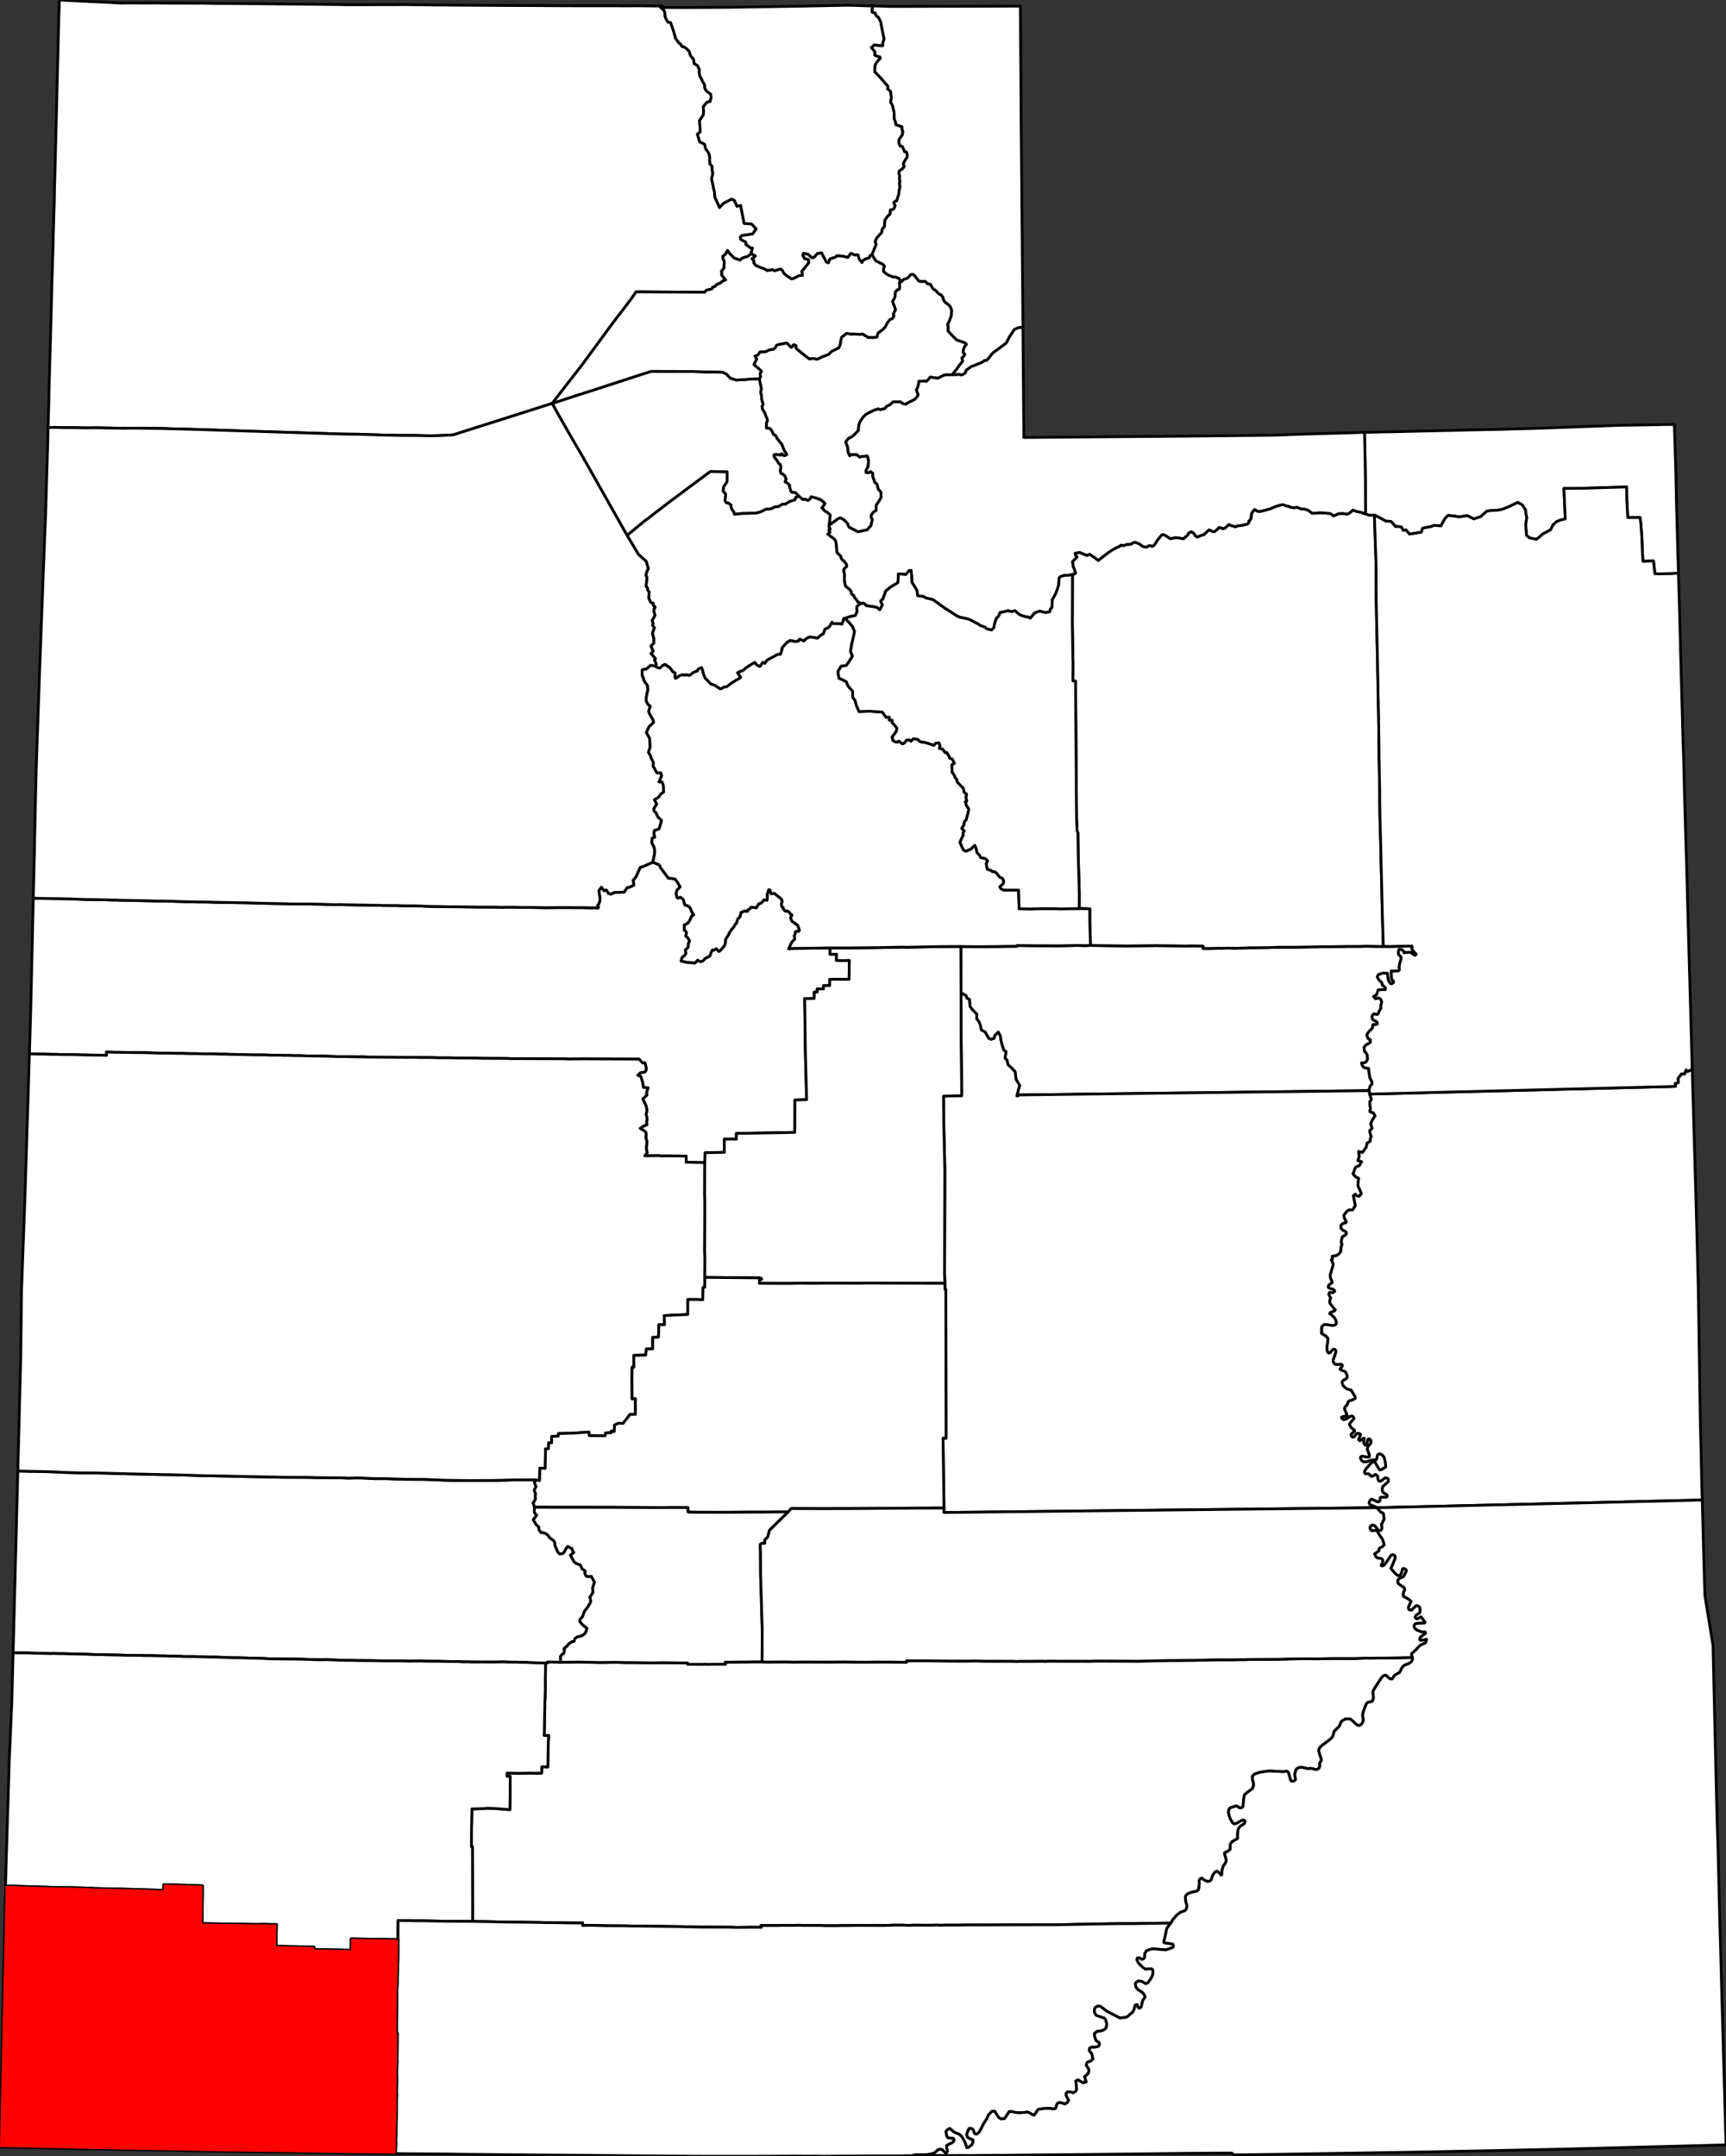 <?xml version="1.0" standalone="yes"?>
<svg xmlns="http://www.w3.org/2000/svg" xmlns:xlink="http://www.w3.org/1999/xlink" version="1.1" width="891.36" height="1113.28" viewBox="-20930,-28870 44568,55664">

<rect x="-20930" y="-28870" width="44568" height="55664" fill="#333333" stroke="none"/>

<g stroke="black" fill="white" stroke-linejoin="round" stroke-width="71">
<path id="Beaver" d="M -7094,9336 l -36,65 41,106 -26,50 -16,30 10,51 21,55 -11,65 10,66 -20,45 -42,60 36,106 -5,30 -1,106 62,76 -88,115 46,76 15,30 15,20 67,61 5,75 25,30 26,41 15,-10 103,30 61,46 36,55 102,76 41,56 0,70 36,86 25,60 36,56 30,25 67,-10 31,-20 21,-35 41,-75 41,-56 113,56 25,76 21,25 -31,30 -52,40 92,172 31,25 56,30 77,26 41,95 82,61 -6,70 31,56 31,15 102,-5 46,86 36,66 -31,95 -16,50 5,56 0,70 -78,121 21,60 0,65 -62,106 -98,130 -52,146 -41,35 -26,45 0,36 61,75 56,46 67,55 -21,76 -20,40 -21,30 -36,25 -51,30 -98,20 -62,45 -26,75 -41,0 -87,55 -52,65 -72,60 5,46 -5,35 -10,45 -16,10 -31,20 -41,50 5,151 -159,-5 -185,-1 0,25 -46,0 -287,-6 -149,-6 -46,-5 -113,0 -164,-6 -159,0 -159,-6 -52,0 -159,4 -272,-1 -164,0 -190,-1 -154,-6 -25,5 -164,-10 -293,-2 -164,-5 -174,-1 -154,-1 -36,0 -159,-5 -293,4 -159,-6 -164,-1 -190,0 -164,-1 -292,-6 -159,-1 -180,-1 -184,-5 -159,-1 -318,-11 -165,-6 -159,4 -159,-5 -159,-6 -164,-6 -31,0 -615,-7 -164,-1 -164,-11 -211,-6 -108,0 -143,-6 -154,-5 -200,-1 -282,-12 -159,-5 -169,-1 -165,-6 -30,0 -159,-6 -288,-1 -66,-5 -98,-1 -179,-5 -165,-6 -153,-1 -180,-6 -144,0 -164,-6 -154,-1 -164,0 -174,-6 -303,-7 -159,-5 -174,-1 -149,-6 -174,-6 -324,-6 -159,-6 -154,-1 -148,-5 -31,5 -159,-6 -298,-7 -164,-5 -149,-1 -174,-1 -42,-5 7,-252 14,-548 101,-3889 840,19 164,6 180,10 461,13 170,0 159,1 774,19 108,5 51,0 805,19 164,1 642,18 159,6 164,5 184,1 606,13 159,5 820,14 159,6 770,3 169,6 667,7 174,6 149,-4 174,0 323,17 344,1 139,6 338,11 482,2 164,6 370,16 461,7 165,1 646,-3 149,-4 323,-9 569,-3 z" />
<path id="Box_Elder" d="M -10797,-28749 l 307,-1 65,0 84,1 680,9 768,5 128,1 819,5 794,3 130,1 501,3 536,2 942,0 201,1 419,-1 271,3 87,2 11,0 144,-2 122,108 25,56 10,116 31,75 45,66 62,5 71,202 35,117 26,95 50,66 41,56 26,10 46,71 66,20 61,46 62,65 30,107 81,96 15,111 87,50 51,117 -10,50 20,106 45,81 26,60 56,96 -6,61 41,76 46,40 72,51 10,91 -26,100 -82,20 -1,1 -3,1 -91,116 10,120 -8,87 -98,149 20,287 -75,64 59,196 124,59 29,120 58,77 36,71 14,91 -7,45 14,110 51,57 4,107 16,87 -33,128 12,56 28,123 17,95 16,55 13,147 121,267 91,-103 217,-115 73,31 67,154 97,-20 88,462 193,16 120,129 -92,130 -286,42 -31,43 9,52 135,75 1,62 58,37 42,39 67,10 -35,151 -10,11 -69,54 -14,6 -99,28 -61,32 -31,33 -146,-50 -5,-1 -121,-120 -54,-79 -47,93 -75,61 8,70 31,47 -5,136 1,44 -72,95 15,39 -4,52 77,95 22,32 -60,15 -67,57 -120,54 -22,41 -65,19 -21,45 -138,30 -46,55 -1772,-11 -124,181 -499,654 -793,1080 -252,322 -499,643 -2554,811 -251,14 -241,9 -164,0 -307,-7 -323,-1 -169,-1 -164,-5 -128,-1 -518,-17 -179,-6 -159,-1 -322,-6 -3924,-124 -481,-12 -164,-6 -825,-9 -164,4 -784,-14 -158,4 -364,-6 -164,-1 -159,-1 -164,-6 -159,4 -29,-5 6,-102 0,-49 4,-118 5,-141 4,-166 4,-171 3,-157 1,-43 4,-128 1,-59 3,-108 0,-53 5,-88 -1,-73 5,-103 4,-166 5,-162 1,-38 5,-128 0,-48 4,-118 4,-142 4,-176 4,-162 4,-161 5,-171 4,-162 3,-131 5,-186 4,-162 4,-161 1,-27 5,-144 1,-33 4,-114 1,-42 3,-94 1,-67 5,-114 5,-162 4,-166 1,-32 0,-140 2,-31 5,-130 1,-52 4,-84 0,-77 3,-100 6,-161 5,-166 1,-37 3,-135 1,-26 0,-51 1,-84 0,-21 4,-131 1,-31 4,-135 4,-166 13,-495 4,-162 12,-469 5,-186 4,-167 11,-474 8,-327 8,-328 4,-152 8,-312 12,-495 8,-312 4,-178 6,-150 1,-17 6,-221 219,11 196,11 153,8 164,8 30,2 164,6 153,7 302,14 26,2 148,10 5,0 164,-2 568,1 169,-1 77,0 92,2 174,1 373,1 307,1 98,0 87,-1 261,6 471,4 338,3 40,0 114,2 203,0 2049,21 159,2 34,1 27,2 594,0 159,-1 z" />
<path id="Cache" d="M -3390,-28675 l 112,1 1229,-7 1865,-31 1142,-22 9,0 532,15 56,2 44,-2 -7,161 77,25 24,63 61,50 56,106 66,339 25,116 -36,90 0,81 -77,0 -138,-21 -77,66 91,111 -5,86 51,25 31,5 25,15 26,0 10,41 -51,45 -52,70 -30,56 -11,116 0,55 153,157 189,222 -11,61 77,66 20,156 -16,126 51,96 20,96 15,60 5,96 0,81 30,71 15,80 154,51 5,91 20,25 -15,96 -42,60 -41,61 -5,91 35,75 52,10 20,41 25,55 11,36 51,10 25,76 -10,65 -47,71 -46,85 10,46 10,30 -10,25 -31,30 -25,25 -57,35 -15,51 25,86 -11,60 16,76 -16,65 15,56 -5,55 -21,86 -5,75 -47,142 -15,30 -41,10 -26,35 36,66 -26,80 -41,30 -56,5 -6,106 -61,55 -72,101 -11,91 0,75 -57,61 -20,100 -57,61 -67,75 -41,91 25,75 -108,267 -58,32 -9,46 -107,34 -55,35 -31,56 -72,-90 -32,-112 -72,11 -107,-49 -84,109 -116,-32 -105,-10 -59,-2 -44,38 -136,43 -38,101 -54,-19 -124,-236 -104,13 -84,95 -60,20 -97,-92 -119,-27 -19,47 44,88 103,24 3,91 -175,216 16,103 -86,5 0,1 -144,75 -56,10 -143,-96 -56,-51 -31,-66 -46,-40 -46,10 -118,35 -46,-31 -138,25 -87,-50 -97,-31 -70,-37 -36,-7 -62,-78 3,-55 -47,-47 86,-74 -107,-56 35,-151 -67,-10 -42,-39 -58,-37 -1,-62 -135,-75 -9,-52 31,-43 286,-42 92,-130 -120,-129 -193,-16 -88,-462 -97,20 -67,-154 -73,-31 -217,115 -91,103 -121,-267 -13,-147 -16,-55 -17,-95 -28,-123 -12,-56 33,-128 -16,-87 -4,-107 -51,-57 -14,-110 7,-45 -14,-91 -36,-71 -58,-77 -29,-120 -124,-59 -59,-196 75,-64 -20,-287 98,-149 8,-87 -10,-120 91,-116 3,-1 1,-1 82,-20 26,-100 -10,-91 -72,-51 -46,-40 -41,-76 6,-61 -56,-96 -26,-60 -45,-81 -20,-106 10,-50 -51,-117 -87,-50 -15,-111 -81,-96 -30,-107 -62,-65 -61,-46 -66,-20 -46,-71 -26,-10 -41,-56 -50,-66 -26,-95 -35,-117 -71,-202 -62,-5 -45,-66 -31,-75 -10,-116 -25,-56 -122,-108 65,1 66,40 257,0 z" />
<path id="Carbon" d="M 7228,-4464 l 948,13 733,-9 585,7 164,5 164,-5 154,1 159,5 0,61 164,0 235,-5 82,1 164,-5 165,5 153,-4 221,-10 164,0 318,-4 164,-5 149,-5 169,1 159,0 307,-4 175,-5 148,0 144,-5 159,1 261,-5 62,0 159,-4 328,0 159,-5 328,6 159,0 174,1 159,-5 369,-4 0,90 107,121 -30,30 -67,-40 -51,-41 -169,10 -16,-45 -46,-35 -61,-6 -21,51 5,80 56,51 10,60 -36,121 -15,86 5,80 -26,30 -185,5 5,70 0,46 10,100 41,36 5,40 -41,30 -20,5 -31,-20 -46,-86 -20,-166 -113,-5 -97,30 -21,5 -31,60 51,91 67,56 15,70 41,25 36,41 -1,50 -66,-5 -118,10 -26,75 -21,55 -72,41 46,55 77,-20 57,30 30,71 -20,80 -6,96 -46,75 -10,41 -36,35 -88,-15 -35,35 -11,55 20,55 36,21 41,20 36,30 10,40 -46,20 -72,0 -15,91 -36,35 -62,65 -41,61 5,50 15,35 21,36 46,15 -1,70 -41,30 -71,36 -52,65 15,96 36,45 31,40 10,111 -21,65 -46,36 -88,9 16,56 35,50 47,20 87,16 5,95 15,71 5,60 20,41 36,70 5,66 -46,45 -26,85 -1,38 -9064,112 0,23 -37,2 72,-275 -92,-152 -25,-201 -102,-106 -82,-71 -25,-121 -51,-50 26,-166 -57,-40 -40,-116 -31,-121 -10,-45 -5,-76 -56,-106 -87,85 -21,76 -77,25 -61,-25 -97,-167 -98,-50 -20,-116 -35,-91 -62,-81 1,-120 -97,-101 -77,-96 -15,-186 -66,-31 -21,-65 -128,-71 -6,-1198 328,6 159,0 415,-4 26,0 159,-4 369,-4 0,-20 410,6 697,2 446,-9 195,5 z" />
<path id="Daggett" d="M 14303,-17708 l 489,-11 469,-10 635,-15 687,-15 338,-9 164,-4 117,-2 103,-2 143,-3 298,-6 20,0 671,-19 31,-1 288,-8 19,-1 220,-7 1742,-64 132,-5 7,0 189,-3 656,-10 132,-2 180,-6 271,-1 19,579 5,234 8,179 1,78 6,189 6,310 4,149 0,22 4,215 12,450 4,156 6,197 17,630 11,320 2,128 -156,15 -313,5 -138,-1 -36,-332 -148,5 -123,5 -10,-136 -15,-318 -5,-161 -25,-348 -20,-166 -318,0 -25,-454 -4,-337 -164,5 -471,14 -144,5 -338,10 -502,4 34,786 -118,30 -97,36 -98,85 -66,131 -206,111 -77,70 -82,65 -179,-35 -77,-66 -15,-156 -5,-131 11,-96 15,-70 -20,-91 -15,-116 -26,-40 -46,-76 -41,-30 -87,-45 -225,110 -164,65 -113,25 -190,10 -102,15 -159,141 -180,60 -169,-86 -220,35 -87,-20 -190,-20 -77,80 -108,191 -169,-15 -92,35 -87,15 -123,25 -31,101 -169,30 -139,20 -87,-106 -76,10 -26,-51 -25,-40 -57,-5 -92,-5 -77,-91 -41,-40 -128,-6 -184,-101 -112,-55 -36,0 -98,5 -97,-36 -3,-892 -9,-584 z" />
<path id="Davis" d="M -1322,-19092 l 55,262 -20,80 20,91 10,111 35,116 -31,55 15,71 26,45 36,56 25,81 25,45 16,66 -31,70 5,45 -1,76 82,10 36,36 36,55 25,66 36,10 20,15 36,71 56,75 66,76 26,66 35,91 72,111 -52,35 -46,-10 -30,-41 -41,40 -21,-15 -56,0 -46,-5 -41,10 5,40 30,51 21,20 40,55 21,46 46,35 10,30 5,51 -11,55 0,46 10,45 46,15 52,46 40,80 -26,76 77,50 41,46 -5,35 15,36 15,65 10,20 10,15 108,16 87,96 -77,20 -31,70 -139,45 -113,70 -61,-5 -113,65 -82,5 -87,45 -62,10 -97,10 -128,65 -134,35 -107,-1 -72,5 -174,4 -190,20 -20,-61 -51,-70 -20,-51 0,-55 -62,-51 -56,-5 -41,-60 11,-76 10,-91 -66,-80 11,-106 92,-141 1,-247 -430,-11 -421,311 -684,511 -539,416 -15,5 -494,407 -1135,-2010 -356,-611 -316,-555 -127,-232 713,-234 164,-50 1410,-459 267,-84 333,1 732,2 349,12 235,0 87,1 113,5 102,51 92,101 154,51 148,-10 108,-4 82,-10 z" />
<path id="Duchesne" d="M 14560,-15572 l 0,30 43,1259 3,907 14,685 18,791 14,720 0,161 5,161 9,398 13,967 0,161 4,166 9,514 5,176 0,227 -1,55 5,318 0,45 14,498 5,161 18,796 5,151 18,816 5,186 24,785 -118,0 -328,-6 -159,5 -328,0 -159,4 -62,0 -261,5 -159,-1 -144,5 -148,0 -175,5 -307,4 -159,0 -169,-1 -149,5 -164,5 -318,4 -164,0 -221,10 -153,4 -165,-5 -164,5 -82,-1 -235,5 -164,0 0,-61 -159,-5 -154,-1 -164,5 -164,-5 -585,-7 -733,9 -948,-13 -19,-624 1,-322 -272,-6 1,-392 -23,-801 -5,-156 -8,-609 -21,-46 -14,-312 -26,-3555 -67,-5 1,-307 1,-166 -5,-171 -13,-826 4,-1280 61,-15 16,-25 -6,-20 -15,-20 -5,-40 -5,-16 -25,-55 -10,-66 -11,-75 47,-45 25,-25 47,-46 -36,-30 -15,-71 61,-9 41,-5 21,-5 97,45 31,10 61,26 56,-35 47,25 61,45 46,31 77,60 20,-15 118,-95 139,-106 41,-25 21,-15 41,-25 118,-65 56,-20 15,-20 26,-10 26,10 35,5 42,-20 30,-10 36,-5 72,0 36,-20 36,-25 36,-10 51,15 31,15 40,16 47,40 56,30 10,0 67,11 51,-31 36,-10 46,16 31,0 51,-50 77,-121 88,-106 25,-20 16,0 35,5 62,36 36,25 61,40 128,-30 57,6 71,10 77,15 62,-50 51,-45 26,-51 61,-35 41,15 26,21 36,50 0,10 61,41 87,-41 67,-15 61,-50 83,-80 30,10 36,20 41,15 36,0 31,-25 41,-30 46,-55 31,10 77,25 51,-20 15,-15 46,-40 21,-25 21,-10 30,20 36,15 41,5 31,15 41,1 36,-21 61,-4 87,-15 82,-20 41,-15 26,-41 -5,-30 41,-30 21,-60 0,-61 21,-70 66,-76 72,46 77,5 118,-30 143,-40 129,-55 61,-20 87,-25 36,-5 41,10 61,25 47,5 51,25 61,11 21,5 51,-5 41,-10 118,50 61,-5 103,31 112,81 31,0 164,-15 112,5 41,5 36,5 57,5 20,6 10,0 51,35 31,20 77,-35 57,-25 128,0 30,10 57,5 30,-10 57,-40 46,-45 16,-10 51,25 143,31 128,45 97,36 98,-5 z" />
<path id="Emery" d="M 14426,-716 l 11,88 45,141 -41,65 5,91 10,45 0,41 -10,70 51,25 36,5 46,81 -67,96 -47,110 36,116 -62,60 15,81 26,75 -26,51 0,65 -82,50 -21,101 -98,141 -102,-26 20,121 -36,111 97,30 -62,106 -77,25 -41,60 -21,76 -24,44 70,82 77,34 -21,184 92,215 -60,69 -61,-14 -39,-40 -47,40 50,256 -71,108 -108,8 -23,24 -12,1 -82,105 10,61 46,100 10,10 -20,26 -67,15 -52,40 0,85 51,51 57,25 19,19 16,42 -42,48 -62,28 -24,70 2,11 -13,54 21,75 -21,50 -5,56 -6,70 -20,30 -52,55 -56,26 -92,9 5,76 -21,10 -5,20 41,81 5,30 -21,85 -21,61 -36,125 5,66 46,116 0,15 -88,65 -15,45 15,20 39,18 1,4 78,18 29,29 7,26 -52,35 -83,-6 -19,48 52,99 -12,16 -15,46 5,65 31,45 46,51 30,45 31,30 -10,16 -11,15 -113,45 -5,30 46,30 72,66 20,40 21,40 0,10 10,31 -5,35 -11,20 -26,20 -61,10 -149,-21 -46,-5 -20,5 -47,35 -15,31 0,25 -5,35 10,25 0,15 -11,25 0,16 5,15 46,30 77,50 21,26 15,20 5,25 -5,35 -5,45 -16,106 0,81 15,65 36,25 25,-10 67,-75 31,-15 10,0 21,10 15,15 10,25 0,20 -31,101 -41,111 0,25 20,50 16,20 30,15 21,0 36,1 82,-5 20,10 11,15 5,20 -5,10 -16,20 -41,45 10,20 36,16 77,30 36,40 15,51 10,30 0,20 -5,30 -16,15 -41,25 -20,10 -41,35 -6,16 0,25 10,35 11,25 20,30 26,21 56,45 108,30 97,162 10,25 -5,10 0,20 -21,15 -21,10 -61,25 -41,10 -21,15 -15,15 -5,15 -11,35 -5,16 -31,35 -26,30 -15,30 0,20 10,20 36,86 20,55 -15,15 -57,15 -46,10 -26,15 0,10 36,41 21,5 36,-5 25,-10 108,-70 21,-5 25,0 16,5 25,30 10,25 -5,15 -20,20 -83,96 -5,10 0,25 36,65 46,41 41,30 5,30 -62,55 -31,26 16,55 30,15 31,-5 67,-85 46,-10 51,20 6,15 -1,15 -51,111 31,35 102,-70 16,10 -16,111 31,55 20,5 31,-40 16,-76 10,-35 26,-10 36,15 15,26 5,55 -26,45 -41,35 -26,61 0,10 -5,20 56,151 0,40 -21,15 -66,-5 -103,-20 -26,10 -15,25 5,30 15,30 10,15 47,31 87,0 108,-40 128,-10 15,-15 21,-101 21,-30 41,-5 51,15 61,71 31,121 10,131 -108,70 -52,5 -35,-51 -77,-141 -25,-15 -52,5 -56,60 -26,26 -82,95 -31,60 -1,35 16,21 31,5 41,0 25,5 62,60 56,-15 31,-30 21,-5 35,20 21,36 5,70 20,41 36,10 46,-20 36,-36 57,-35 56,16 21,30 -1,50 -61,60 -83,71 -15,50 0,60 30,51 21,15 61,30 10,10 6,30 -6,20 -25,11 -82,-1 -47,0 -25,20 0,51 -6,20 0,10 -25,15 -16,5 -20,0 -31,-15 -118,-56 -31,20 -20,30 -11,30 0,31 16,30 25,10 128,51 16,10 10,10 -11178,124 0,-116 -25,-1805 78,2 -5,-3837 -22,0 -3,-160 -9,-242 2,-705 3,-986 3,-976 -27,-1173 -8,-750 472,-14 -16,-1354 -2,-1298 128,71 21,65 66,31 15,186 77,96 97,101 -1,120 62,81 35,91 20,116 98,50 97,167 61,25 77,-25 21,-76 87,-85 56,106 5,76 10,45 31,121 40,116 57,40 -26,166 51,50 25,121 82,71 102,106 25,201 92,152 -72,275 37,-2 0,-23 z" />
<path id="Garfield" d="M -1251,14030 l 190,5 261,-4 216,1 164,5 20,0 124,-4 210,0 118,1 297,1 180,0 349,-4 318,6 231,1 261,-4 421,1 272,6 97,0 1,-40 241,1 1051,8 318,0 165,-4 225,6 93,0 487,1 46,0 134,1 77,5 82,-5 159,1 46,0 400,-4 41,5 72,-5 154,0 92,1 159,0 482,1 36,0 139,1 25,0 134,-5 164,0 477,2 190,0 164,1 159,0 477,-9 164,-5 165,-4 159,0 477,-4 174,-4 164,-5 159,-5 349,1 128,0 160,-4 148,0 159,-5 488,-4 174,1 318,-10 303,-4 164,0 180,1 164,0 159,-5 159,-4 549,1 287,-10 128,1 488,-4 605,-14 5,45 -21,50 -5,10 -51,41 -67,30 -56,20 -36,25 -31,30 -36,75 -16,30 -15,30 -83,46 -30,15 -26,25 -52,80 -25,5 -31,-5 -46,-35 -51,-46 -31,-15 -31,10 -46,35 -52,76 -139,211 -36,70 -10,25 5,71 10,100 -37,81 -112,25 -36,35 -57,141 -31,100 -11,55 15,71 5,60 -5,25 -31,61 -51,45 -41,5 -36,-20 -21,-15 -36,-31 -46,-45 -61,-51 -46,-10 -98,5 -56,35 -21,10 -31,40 -10,26 -15,45 -6,10 -31,40 -46,45 -51,50 -11,11 -15,40 -5,45 -21,45 -26,45 -67,56 -113,85 -87,65 -36,40 -21,36 -10,45 20,80 36,106 15,65 -47,71 5,60 -10,50 -16,26 -41,25 -51,5 -67,-21 -66,-10 -52,10 -133,-30 -67,-6 -56,15 -46,30 -16,36 -21,70 -5,50 20,116 -31,30 -46,15 -36,-10 -10,-5 -5,-15 -25,-81 -21,-80 -10,-35 -30,-31 -31,-5 -93,15 -51,-5 -46,-5 -128,-5 -129,-6 -102,15 -129,20 -138,45 -57,60 10,101 20,55 5,81 -36,85 -149,105 -57,61 -15,95 -16,191 -21,26 -41,15 -46,-11 -46,-35 -31,-5 -154,50 -31,50 -5,76 15,65 20,65 51,96 21,35 41,21 46,-10 36,-15 77,-45 56,-25 31,0 31,25 -5,45 -21,30 -103,65 -36,51 -20,60 -6,91 0,110 -149,85 -42,71 0,121 -57,50 -87,40 0,50 15,30 26,96 -6,65 -72,111 -21,70 -10,40 -5,106 -16,10 -41,-45 -46,-51 -51,5 -36,30 -16,25 -31,41 -10,40 -21,70 -36,35 -51,15 -51,-15 -67,-35 -41,-36 -36,10 -20,21 -16,45 5,55 -5,65 -11,91 -41,45 -139,30 -92,35 -46,35 -26,50 5,76 10,55 20,66 5,70 -26,65 -36,31 -97,30 -93,70 -77,85 -41,50 -42,81 -138,-1 -811,13 -374,0 -524,8 -1134,22 -1262,2 -600,3 -210,0 -165,-1 -266,5 -165,-1 -164,0 -128,4 -31,0 -56,-5 -159,5 -272,-1 -159,-1 -72,0 -46,5 -36,0 -159,-6 -226,0 -257,9 -195,0 -92,-1 -241,0 -164,-1 -236,4 -164,0 -123,4 -278,0 -159,-6 -210,-1 -241,0 -92,-6 -159,5 -98,0 -159,-1 -164,5 -62,-1 -164,0 -169,-1 10,46 -149,-1 -164,0 -323,4 -170,-6 -190,0 -107,-1 -482,-1 -324,-7 -159,-5 -980,-13 -323,-2 -133,-5 -185,-1 -303,-1 -405,-11 -221,4 1,-65 -318,-1 -339,-7 -282,-1 -154,-5 -539,-7 -374,-2 -411,-11 -426,-7 1,-322 -4,-1605 -26,0 1,-377 6,-252 6,-347 318,-9 67,-9 190,5 287,22 118,10 7,-362 1,-498 -82,-1 0,-85 252,6 323,-4 10,0 149,1 159,0 6,-166 154,6 6,-322 5,-126 1,-191 11,-171 -118,-1 5,-65 7,-473 6,-161 0,-171 6,-95 6,-227 0,-317 6,-161 0,-95 1,-106 46,0 0,-25 185,1 159,5 410,-8 272,6 313,6 139,0 174,-4 210,1 134,5 287,1 364,6 113,1 169,-5 693,8 0,35 169,0 195,1 113,-5 51,6 144,-5 154,0 149,1 -5,-55 174,0 652,-8 z" />
<path id="Grand" d="M 14437,-628 l 88,-1 7702,-193 112,-6 -13,-73 80,-22 -8,-105 88,-119 82,1 38,-105 43,40 82,-41 36,20 7,244 8,282 26,927 1,45 24,810 4,161 24,805 4,161 2,76 20,734 4,156 21,811 4,161 4,142 5,351 4,92 -1,69 2,102 1,49 2,141 43,2838 19,700 1,55 10,483 3,161 3,116 13,413 -8402,198 -10,-10 -16,-10 -128,-51 -25,-10 -16,-30 0,-31 11,-30 20,-30 31,-20 118,56 31,15 20,0 16,-5 25,-15 0,-10 6,-20 0,-51 25,-20 47,0 82,1 25,-11 6,-20 -6,-30 -10,-10 -61,-30 -21,-15 -30,-51 0,-60 15,-50 83,-71 61,-60 1,-50 -21,-30 -56,-16 -57,35 -36,36 -46,20 -36,-10 -20,-41 -5,-70 -21,-36 -35,-20 -21,5 -31,30 -56,15 -62,-60 -25,-5 -41,0 -31,-5 -16,-21 1,-35 31,-60 82,-95 26,-26 56,-60 52,-5 25,15 77,141 35,51 52,-5 108,-70 -10,-131 -31,-121 -61,-71 -51,-15 -41,5 -21,30 -21,101 -15,15 -128,10 -108,40 -87,0 -47,-31 -10,-15 -15,-30 -5,-30 15,-25 26,-10 103,20 66,5 21,-15 0,-40 -56,-151 5,-20 0,-10 26,-61 41,-35 26,-45 -5,-55 -15,-26 -36,-15 -26,10 -10,35 -16,76 -31,40 -20,-5 -31,-55 16,-111 -16,-10 -102,70 -31,-35 51,-111 1,-15 -6,-15 -51,-20 -46,10 -67,85 -31,5 -30,-15 -16,-55 31,-26 62,-55 -5,-30 -41,-30 -46,-41 -36,-65 0,-25 5,-10 83,-96 20,-20 5,-15 -10,-25 -25,-30 -16,-5 -25,0 -21,5 -108,70 -25,10 -36,5 -21,-5 -36,-41 0,-10 26,-15 46,-10 57,-15 15,-15 -20,-55 -36,-86 -10,-20 0,-20 15,-30 26,-30 31,-35 5,-16 11,-35 5,-15 15,-15 21,-15 41,-10 61,-25 21,-10 21,-15 0,-20 5,-10 -10,-25 -97,-162 -108,-30 -56,-45 -26,-21 -20,-30 -11,-25 -10,-35 0,-25 6,-16 41,-35 20,-10 41,-25 16,-15 5,-30 0,-20 -10,-30 -15,-51 -36,-40 -77,-30 -36,-16 -10,-20 41,-45 16,-20 5,-10 -5,-20 -11,-15 -20,-10 -82,5 -36,-1 -21,0 -30,-15 -16,-20 -20,-50 0,-25 41,-111 31,-101 0,-20 -10,-25 -15,-15 -21,-10 -10,0 -31,15 -67,75 -25,10 -36,-25 -15,-65 0,-81 16,-106 5,-45 5,-35 -5,-25 -15,-20 -21,-26 -77,-50 -46,-30 -5,-15 0,-16 11,-25 0,-15 -10,-25 5,-35 0,-25 15,-31 47,-35 20,-5 46,5 149,21 61,-10 26,-20 11,-20 5,-35 -10,-31 0,-10 -21,-40 -20,-40 -72,-66 -46,-30 5,-30 113,-45 11,-15 10,-16 -31,-30 -30,-45 -46,-51 -31,-45 -5,-65 15,-46 12,-16 -52,-99 19,-48 83,6 52,-35 -7,-26 -29,-29 -78,-18 -1,-4 -39,-18 -15,-20 15,-45 88,-65 0,-15 -46,-116 -5,-66 36,-125 21,-61 21,-85 -5,-30 -41,-81 5,-20 21,-10 -5,-76 92,-9 56,-26 52,-55 20,-30 6,-70 5,-56 21,-50 -21,-75 13,-54 -2,-11 24,-70 62,-28 42,-48 -16,-42 -19,-19 -57,-25 -51,-51 0,-85 52,-40 67,-15 20,-26 -10,-10 -46,-100 -10,-61 82,-105 12,-1 23,-24 108,-8 71,-108 -50,-256 47,-40 39,40 61,14 60,-69 -92,-215 21,-184 -77,-34 -70,-82 24,-44 21,-76 41,-60 77,-25 62,-106 -97,-30 36,-111 -20,-121 102,26 98,-141 21,-101 82,-50 0,-65 26,-51 -26,-75 -15,-81 62,-60 -36,-116 47,-110 67,-96 -46,-81 -36,-5 -51,-25 10,-70 0,-41 -10,-45 -5,-91 41,-65 z" />
<path id="Iron" d="M -6843,14061 l -1,106 0,95 -6,161 0,317 -6,227 -6,95 0,171 -6,161 -7,473 -5,65 118,1 -11,171 -1,191 -5,126 -6,322 -154,-6 -6,166 -159,0 -149,-1 -10,0 -323,4 -252,-6 0,85 82,1 -1,498 -7,362 -118,-10 -287,-22 -190,-5 -67,9 -318,9 -6,347 -6,252 -1,377 26,0 4,1605 -1,322 -677,-2 -272,-6 -338,-7 -180,0 -456,-7 -2,327 0,166 -359,-6 -852,-14 -1,292 -359,-6 -600,-13 0,-60 -467,-12 -87,-1 -46,0 -380,-11 6,-151 0,-186 6,-222 -154,0 -159,-6 -174,4 -1431,-21 7,-714 1,-262 -318,-11 -159,-6 -26,0 -164,-6 -333,-6 -6,146 -159,-6 -975,-29 -174,-1 -144,-6 -31,0 -297,-6 -169,-11 -493,-12 -164,-1 -149,-1 -169,-6 -1154,-35 9,-395 0,-18 7,-236 16,-498 5,-166 21,-697 1,-17 38,-1261 1,-22 61,-1386 1,-23 34,-1303 42,5 174,1 149,1 164,5 298,7 159,6 31,-5 148,5 154,1 159,6 324,6 174,6 149,6 174,1 159,5 303,7 174,6 164,0 154,1 164,6 144,0 180,6 153,1 165,6 179,5 98,1 66,5 288,1 159,6 30,0 165,6 169,1 159,5 282,12 200,1 154,5 143,6 108,0 211,6 164,11 164,1 615,7 31,0 164,6 159,6 159,5 159,-4 165,6 318,11 159,1 184,5 180,1 159,1 292,6 164,1 190,0 164,1 159,6 293,-4 159,5 36,0 154,1 174,1 164,5 293,2 164,10 25,-5 154,6 190,1 164,0 272,1 159,-4 52,0 159,6 159,0 164,6 113,0 46,5 149,6 z" />
<path id="Juab" d="M -4075,-6611 l 71,25 47,25 25,1 46,45 10,40 204,273 169,21 64,81 71,126 -84,89 -19,80 22,101 26,19 31,-14 31,-11 71,53 46,152 37,6 46,18 46,36 56,131 46,61 -52,25 -51,110 -50,81 -93,46 -2,132 17,3 42,54 -18,97 51,45 46,81 -37,85 5,61 -25,40 -52,45 15,91 -5,15 -45,52 -46,30 -29,99 157,35 55,0 82,11 61,5 72,-75 36,25 46,15 56,-20 52,-60 72,-40 51,-25 42,-111 25,-45 47,0 15,-10 36,-25 71,71 31,-20 72,-80 31,-41 21,-40 10,-55 0,-55 26,-51 16,-30 41,-55 15,-45 47,-71 10,-20 36,-35 31,-40 31,-60 30,-22 35,-112 61,-66 26,-107 88,-38 77,7 12,-36 51,-28 26,-42 111,10 29,7 61,-100 67,-25 46,-50 16,-27 89,4 6,-116 -7,-23 12,-33 30,-97 35,6 28,99 82,-13 183,147 24,64 -24,60 11,70 37,26 -3,27 58,66 62,-1 43,33 22,36 46,34 -40,66 36,90 60,47 16,1 24,27 52,35 44,128 -15,23 -11,6 -31,-2 -23,0 -17,6 -10,16 -4,49 -23,45 6,34 6,52 -64,63 -41,69 -50,119 84,-12 159,-3 118,0 706,-11 0,166 168,-3 -4,160 160,4 174,-5 -8,490 -499,-1 -2,149 0,13 -160,1 1,85 -163,0 2,83 -76,0 -2,163 -247,3 19,1422 32,1187 -303,9 -2,680 -3,157 -1507,26 2,148 -311,-1 -1,342 -495,9 -7,81 -4,176 -482,-11 5,-156 -164,-6 -154,0 -179,-1 -154,0 -72,-6 -348,4 61,-80 -20,-81 0,-70 16,-141 -30,-81 5,-80 -5,-71 -41,-40 -107,-66 108,-70 66,-20 -10,-70 16,-61 -10,-85 -15,-46 21,-115 -20,-106 -87,-187 108,-100 -15,-55 41,-131 -51,-5 -67,-5 -25,-146 -45,-142 -77,-25 67,-65 113,-20 31,-35 10,-60 -36,-146 -56,9 -97,-101 -179,0 -165,-1 -153,0 -646,-3 -334,-1 -323,4 -159,-6 -164,0 -154,-1 -174,0 -308,-2 -164,0 -179,-1 -164,0 -169,-6 -308,-1 -318,-2 -154,-5 -164,-1 -328,-1 -164,-6 -159,0 -169,-1 -159,-6 -313,-1 -164,-6 -159,5 -164,-6 -21,5 -164,-6 -159,0 -138,-1 -159,-1 -164,0 -154,-6 -159,-1 -328,-6 -159,-1 -164,-5 -164,-6 -144,-1 -333,-6 -164,-6 -154,-1 -159,-5 -159,-1 -56,-5 -282,-1 -103,-6 -61,0 -149,-1 -159,-1 -159,-5 -323,-7 -67,0 -97,-5 -159,-1 -159,-6 -164,-1 -318,-6 -82,0 -77,-1 -164,-6 -154,0 -169,-6 -318,-2 -159,-5 -164,-6 -159,-1 -164,-1 -323,-6 -159,-1 -200,-6 5,86 -159,-6 -164,-1 -318,-6 -164,-6 -82,-1 -82,0 -159,-1 -169,-6 -103,0 -210,-6 -164,-1 -219,-6 34,-1148 26,-1116 7,-327 33,-1431 59,5 36,1 307,6 477,7 169,6 154,6 159,6 205,1 277,6 174,6 154,1 46,5 118,1 297,6 344,7 169,6 195,1 282,6 164,6 164,5 282,7 261,1 164,6 728,13 92,0 385,12 318,7 323,6 158,6 185,1 144,0 71,1 93,0 323,6 159,6 158,6 134,-5 118,6 46,0 318,6 164,1 159,6 159,0 164,6 328,1 159,6 153,1 159,0 159,6 103,6 220,5 169,1 164,6 426,2 210,5 159,1 36,0 128,1 159,0 159,1 102,5 226,-4 154,1 169,5 159,1 164,1 323,6 323,-4 646,2 169,6 159,-4 41,10 10,-20 -20,-56 31,-30 26,-80 5,-61 -30,-201 66,-93 69,92 51,-19 9,0 56,91 61,16 93,-45 118,0 82,-5 46,0 77,-115 62,-15 113,-50 -5,-50 -15,-76 72,-85 62,-136 51,-115 83,-25 z" />
<path id="Kane" d="M -8728,20730 l 426,7 411,11 374,2 539,7 154,5 282,1 339,7 318,1 -1,65 221,-4 405,11 303,1 185,1 133,5 323,2 980,13 159,5 324,7 482,1 107,1 190,0 170,6 323,-4 164,0 149,1 -10,-46 169,1 164,0 62,1 164,-5 159,1 98,0 159,-5 92,6 241,0 210,1 159,6 278,0 123,-4 164,0 236,-4 164,1 241,0 92,1 195,0 257,-9 226,0 159,6 36,0 46,-5 72,0 159,1 272,1 159,-5 56,5 31,0 128,-4 164,0 165,1 266,-5 165,1 210,0 600,-3 1262,-2 1134,-22 524,-8 374,0 811,-13 138,1 -61,70 -47,70 -31,146 -26,126 -16,30 0,60 87,16 93,10 51,15 15,35 -5,36 -26,20 -164,55 -87,-6 -118,-10 -129,-10 -77,15 -92,35 -47,80 5,45 -10,61 -36,30 -36,5 -61,-41 -46,5 -16,45 41,81 51,55 66,66 67,40 41,-4 82,-5 36,5 31,30 -1,101 -15,50 -47,85 -67,91 -56,25 -108,-61 -82,-10 -61,40 -16,35 15,81 46,60 62,41 66,45 51,71 10,45 -61,85 -37,166 -21,20 -25,15 -36,-20 -10,-40 -21,-35 -41,15 -41,135 -31,51 -77,60 -41,45 -57,25 -154,15 -333,-172 -112,-86 -67,-46 -51,-5 -67,35 -26,56 5,80 41,66 148,55 67,21 31,40 30,116 -21,100 -41,40 -72,30 -123,20 -62,50 5,81 36,101 82,55 5,56 -26,40 -103,25 -67,-6 -56,25 -11,71 57,60 20,61 5,35 15,50 -46,51 -57,20 -41,20 -26,40 0,40 51,81 16,40 -21,90 -93,81 41,136 -87,20 -128,-76 -52,30 15,141 5,80 -21,45 -72,41 -56,-21 -62,-5 -30,5 -31,35 5,61 61,115 -36,61 -62,35 -118,-36 -51,5 -36,35 -16,56 -15,50 -26,15 -72,0 -51,-11 -113,0 -118,15 -77,15 -98,145 -41,-10 -31,-20 -30,-20 -82,-31 -52,10 -61,5 -26,0 -26,5 -61,0 -82,-10 -93,-21 -61,0 -119,181 -92,10 -26,-15 -46,-36 -92,-146 -72,0 -92,95 -42,101 -82,125 -72,146 -47,75 -56,45 -41,-5 -26,-25 -20,-75 -51,-41 -62,5 -26,55 -31,76 5,50 15,45 82,41 57,20 0,71 -31,60 -83,65 -46,10 -15,-50 -41,-111 -71,-121 -67,-66 -92,-35 -51,-26 -97,-85 -42,15 -41,30 -20,30 15,95 35,66 83,10 56,5 20,31 -10,50 -51,40 -88,40 -41,25 -5,61 20,45 5,50 -31,35 -36,-10 -66,-71 -57,-15 -61,20 -36,35 -62,50 -62,15 -71,15 -119,10 -143,0 -77,-1 -36,5 -46,20 -170,0 -164,4 -744,1 -667,4 -195,1 -159,2 -190,2 -148,-3 -98,-1 -149,2 -20,0 -375,-3 -138,1 -652,3 -69,0 -90,1 -1288,0 -241,-1 -41,0 -404,-3 -32,0 -159,-1 -185,-2 -118,0 -492,-4 -159,-2 -190,-2 -134,-1 -1056,-10 -739,-5 -457,-4 -410,-3 -719,-7 -733,-7 -349,-6 -698,-5 -415,-3 -303,-3 11,-307 -5,-40 6,-161 0,-136 5,-35 1,-40 5,-196 1,-282 1,-232 5,-80 -5,-71 1,-90 6,-242 -5,-226 16,-226 -4,-86 6,-478 1,-176 -21,0 1,-186 7,-629 0,-91 1,-85 5,-156 6,-161 0,-166 11,-141 1,-166 5,-166 2,-473 0,-166 2,-327 456,7 180,0 338,7 272,6 z" />
<path id="Millard" d="M -2732,1144 l -1,141 -1,237 0,191 -1,242 4,196 0,282 -3,820 -1,166 5,196 -2,473 0,166 -1,106 -41,5 -5,156 -6,161 -144,-6 -241,0 -1,387 -605,28 4,237 -144,-1 -11,322 -149,5 -1,296 -164,5 -16,156 -308,9 5,302 -47,0 -6,261 4,559 87,-10 -1,407 -139,5 -180,231 -118,-6 -103,50 -6,166 -77,-10 0,40 -148,5 -11,75 -410,-6 -10,-91 -395,29 -390,9 -6,70 -169,4 0,166 -77,0 -6,151 -77,5 -7,503 -138,-6 -7,322 -97,-15 -31,-5 -569,3 -323,9 -149,4 -646,3 -165,-1 -461,-7 -370,-16 -164,-6 -482,-2 -338,-11 -139,-6 -344,-1 -323,-17 -174,0 -149,4 -174,-6 -667,-7 -169,-6 -770,-3 -159,-6 -820,-14 -159,-5 -606,-13 -184,-1 -164,-5 -159,-6 -642,-18 -164,-1 -805,-19 -51,0 -108,-5 -774,-19 -159,-1 -170,0 -461,-13 -180,-10 -164,-6 -840,-19 5,-197 4,-135 22,-830 9,-403 13,-499 1,-70 9,-307 12,-478 1,-15 2,-206 2,-151 7,-629 4,-327 6,-476 0,-12 5,-73 6,-166 26,-737 14,-358 40,-1079 0,-13 21,-694 5,-146 16,-526 8,-284 6,-166 9,-280 17,-536 5,-161 24,-815 219,6 164,1 210,6 103,0 169,6 159,1 82,0 82,1 164,6 318,6 164,1 159,6 -5,-86 200,6 159,1 323,6 164,1 159,1 164,6 159,5 318,2 169,6 154,0 164,6 77,1 82,0 318,6 164,1 159,6 159,1 97,5 67,0 323,7 159,5 159,1 149,1 61,0 103,6 282,1 56,5 159,1 159,5 154,1 164,6 333,6 144,1 164,6 164,5 159,1 328,6 159,1 154,6 164,0 159,1 138,1 159,0 164,6 21,-5 164,6 159,-5 164,6 313,1 159,6 169,1 159,0 164,6 328,1 164,1 154,5 318,2 308,1 169,6 164,0 179,1 164,0 308,2 174,0 154,1 164,0 159,6 323,-4 334,1 646,3 153,0 165,1 179,0 97,101 56,-9 36,146 -10,60 -31,35 -113,20 -67,65 77,25 45,142 25,146 67,5 51,5 -41,131 15,55 -108,100 87,187 20,106 -21,115 15,46 10,85 -16,61 10,70 -66,20 -108,70 107,66 41,40 5,71 -5,80 30,81 -16,141 0,70 20,81 -61,80 348,-4 72,6 154,0 179,1 154,0 164,6 -5,156 z" />
<path id="Morgan" d="M 3652,-19194 l -154,0 -66,15 -144,75 -195,-31 -25,31 -36,40 -41,40 -67,-10 -128,9 -5,71 -31,101 -26,50 46,126 -31,55 -62,66 -92,45 -108,55 -26,25 -82,-20 -61,-46 -184,0 -88,80 -77,35 -56,60 -72,20 -31,10 -71,-20 -103,35 -92,45 -113,60 -77,75 -83,126 -25,81 -11,136 -144,145 -118,65 -67,86 51,121 20,161 36,71 25,-30 154,0 77,66 46,-20 56,0 31,-5 51,-10 15,10 16,51 15,80 -11,106 0,35 -51,81 -1,70 77,1 36,-25 57,40 4,96 51,141 56,46 31,121 71,90 5,131 -41,71 -88,136 0,126 -82,60 -47,70 0,56 31,55 -16,65 -21,91 -56,60 -36,46 -241,54 -236,-121 -45,-106 -82,-81 -87,-51 -56,15 -175,126 -67,50 27,-267 -31,-30 -51,-41 -56,-30 -77,-86 77,-101 -10,-25 -41,-35 -51,-41 -51,-20 -61,-25 -139,-36 -25,55 -57,40 -82,-35 -46,15 -102,-86 -87,-96 -108,-16 -10,-15 -10,-20 -15,-65 -15,-36 5,-35 -41,-46 -77,-50 26,-76 -40,-80 -52,-46 -46,-15 -10,-45 0,-46 11,-55 -5,-51 -10,-30 -46,-35 -21,-46 -40,-55 -21,-20 -30,-51 -5,-40 41,-10 46,5 56,0 21,15 41,-40 30,41 46,10 52,-35 -72,-111 -35,-91 -26,-66 -66,-76 -56,-75 -36,-71 -20,-15 -36,-10 -25,-66 -36,-55 -36,-36 -82,-10 1,-76 -5,-45 31,-70 -16,-66 -25,-45 -25,-81 -36,-56 -26,-45 -15,-71 31,-55 -35,-116 -10,-111 -20,-91 20,-80 -55,-262 31,-56 -15,-70 36,-66 -46,-50 -97,-81 -51,-46 72,-141 -46,-75 72,-25 62,-86 143,-4 103,-50 92,-10 51,-40 36,-66 57,-20 210,-39 112,111 41,-25 11,-36 30,-4 41,20 10,80 251,203 86,61 103,-10 102,20 118,-60 175,-65 72,-75 138,-70 51,-25 36,-86 16,-106 21,-80 128,-101 67,11 56,10 62,-5 158,11 72,-10 107,66 47,25 46,-5 51,5 113,-10 31,-105 133,-101 57,-60 36,-76 77,-110 66,-25 42,-66 -16,-50 37,-75 20,-36 -20,-75 -26,-56 -30,-86 46,-80 16,-40 10,-131 47,-41 15,-15 41,-10 10,-35 0,-45 -9,-91 61,-30 62,-60 71,-15 57,-51 36,-50 66,-5 41,26 51,70 67,81 77,5 35,0 41,-4 36,30 31,35 71,11 41,75 31,51 56,25 46,51 41,45 56,25 46,51 15,55 36,76 117,91 41,56 10,35 16,51 -16,141 -57,146 -36,75 20,45 -5,111 61,71 112,116 26,21 10,20 230,81 36,40 -51,56 -21,60 -10,35 -6,56 46,50 -25,41 -52,55 21,70 -26,41 -52,65 -82,116 -108,130 z" />
<path id="Piute" d="M -574,10156 l -46,47 -440,430 -46,174 -75,75 -3,90 -75,-2 -39,26 0,100 5,61 3,624 5,161 37,1253 -3,835 -128,-1 -652,8 -174,0 5,55 -149,-1 -154,0 -144,5 -51,-6 -113,5 -195,-1 -169,0 0,-35 -693,-8 -169,5 -113,-1 -364,-6 -287,-1 -134,-5 -210,-1 -174,4 -139,0 -313,-6 -272,-6 -410,8 -5,-151 41,-50 31,-20 16,-10 10,-45 5,-35 -5,-46 72,-60 52,-65 87,-55 41,0 26,-75 62,-45 98,-20 51,-30 36,-25 21,-30 20,-40 21,-76 -67,-55 -56,-46 -61,-75 0,-36 26,-45 41,-35 52,-146 98,-130 62,-106 0,-65 -21,-60 78,-121 0,-70 -5,-56 16,-50 31,-95 -36,-66 -46,-86 -102,5 -31,-15 -31,-56 6,-70 -82,-61 -41,-95 -77,-26 -56,-30 -31,-25 -92,-172 52,-40 31,-30 -21,-25 -25,-76 -113,-56 -41,56 -41,75 -21,35 -31,20 -67,10 -30,-25 -36,-56 -25,-60 -36,-86 0,-70 -41,-56 -102,-76 -36,-55 -61,-46 -103,-30 -15,10 -26,-41 -25,-30 -5,-75 -67,-61 -15,-20 -15,-30 -46,-76 88,-115 -62,-76 1,-106 5,-30 1990,2 1324,10 184,-5 462,2 5,116 246,6 667,2 400,-4 390,-4 154,1 z" />
<path id="Rich" d="M 1599,-28719 l 490,16 91,0 3238,-9 4,710 6,822 2,323 2,308 5,812 16,1715 3,438 9,973 2,313 2,161 1,156 2,172 2,327 2,161 1,157 7,771 -77,-26 -41,10 -97,41 -31,40 -31,50 -57,81 -46,85 -41,86 -51,45 -308,226 -103,131 -52,55 -66,10 -57,45 -102,40 -93,40 -76,25 -134,96 -21,65 -51,40 -56,20 -57,-15 -92,5 -92,4 10,-10 108,-130 82,-116 52,-65 26,-41 -21,-70 52,-55 25,-41 -46,-50 6,-56 10,-35 21,-60 51,-56 -36,-40 -230,-81 -10,-20 -26,-21 -112,-116 -61,-71 5,-111 -20,-45 36,-75 57,-146 16,-141 -16,-51 -10,-35 -41,-56 -117,-91 -36,-76 -15,-55 -46,-51 -56,-25 -41,-45 -46,-51 -56,-25 -31,-51 -41,-75 -71,-11 -31,-35 -36,-30 -41,4 -35,0 -77,-5 -67,-81 -51,-70 -41,-26 -66,5 -36,50 -57,51 -71,15 -62,60 -46,-30 -20,-41 -57,-25 -56,-21 -46,5 -56,-25 -56,-20 -67,-41 -66,-56 0,-90 26,-40 -26,-41 -20,-15 -21,-10 -30,-15 -57,-31 -61,-25 -36,-46 -71,-121 108,-267 -25,-75 41,-91 67,-75 57,-61 20,-100 57,-61 0,-75 11,-91 72,-101 61,-55 6,-106 56,-5 41,-30 26,-80 -36,-66 26,-35 41,-10 15,-30 47,-142 5,-75 21,-86 5,-55 -15,-56 16,-65 -16,-76 11,-60 -25,-86 15,-51 57,-35 25,-25 31,-30 10,-25 -10,-30 -10,-46 46,-85 47,-71 10,-65 -25,-76 -51,-10 -11,-36 -25,-55 -20,-41 -52,-10 -35,-75 5,-91 41,-61 42,-60 15,-96 -20,-25 -5,-91 -154,-51 -15,-80 -30,-71 0,-81 -5,-96 -15,-60 -20,-96 -51,-96 16,-126 -20,-156 -77,-66 11,-61 -189,-222 -153,-157 0,-55 11,-116 30,-56 52,-70 51,-45 -10,-41 -26,0 -25,-15 -31,-5 -51,-25 5,-86 -91,-111 77,-66 138,21 77,0 0,-81 36,-90 -25,-116 -66,-339 -56,-106 -61,-50 -24,-63 -77,-25 z" />
<path id="Salt_Lake" d="M 479,-15308 l -5,30 36,61 -36,25 30,60 -56,50 36,21 25,30 15,10 31,20 26,21 46,35 10,25 10,15 10,41 10,55 5,81 5,55 5,61 25,30 36,30 36,36 10,40 15,35 26,31 36,25 41,55 25,36 0,50 -62,55 -15,45 25,111 -6,121 10,81 21,91 112,91 36,60 15,66 41,15 30,65 52,61 30,51 46,15 5,45 -31,20 -15,15 -31,25 0,36 5,70 0,35 -47,91 -66,15 -62,10 -154,55 -10,-5 -47,145 -76,-10 -77,0 -77,-5 -31,-31 -56,101 -47,45 -46,15 -36,25 -36,111 -51,25 -108,90 -62,-15 -56,-10 -87,-6 -77,40 -62,61 -112,-46 -31,50 -88,10 -122,-26 -77,45 -93,96 -46,65 5,20 -37,126 -15,5 -72,5 -82,50 -128,65 -57,35 -56,81 -26,-16 -31,-10 -46,81 -31,25 -36,-21 -51,-30 -36,-55 -97,55 -57,35 -41,30 -36,20 -56,55 -159,70 81,121 -56,40 -67,35 -31,20 -108,70 -66,51 -16,10 -25,15 -57,9 -31,16 -31,20 -41,10 -20,-11 -128,-86 -97,-30 -87,-91 -61,-61 -41,-106 -20,-90 -31,-76 -87,45 -15,45 -72,20 -46,30 -47,35 -46,30 -51,-15 -72,5 -72,-5 -66,25 -31,30 -67,35 -15,-46 5,-30 0,-65 -41,-21 -20,-10 -46,-70 -25,-31 -52,-35 -71,-51 -67,25 -15,20 -57,50 -72,-20 -46,-35 26,-51 -46,-106 26,-35 -117,-131 56,-60 -55,-137 72,-70 5,-105 -30,-111 -10,-36 41,-125 10,-21 -46,-60 11,-66 -26,-60 37,-60 41,-81 -31,-96 11,-85 26,-20 -51,-56 0,-45 -67,-26 -40,-90 -6,-11 -5,-20 11,-136 0,-15 -36,-40 -5,-56 -40,-55 16,-126 10,-91 -30,-65 31,-106 31,-50 -15,-76 -21,-55 -5,-35 -20,-41 -189,-167 -296,-494 494,-407 15,-5 539,-416 684,-511 421,-311 430,11 -1,247 -92,141 -11,106 66,80 -10,91 -11,76 41,60 56,5 62,51 0,55 20,51 51,70 20,61 190,-20 174,-4 72,-5 107,1 134,-35 128,-65 97,-10 62,-10 87,-45 82,-5 113,-65 61,5 113,-70 139,-45 31,-70 77,-20 102,86 46,-15 82,35 57,-40 25,-55 139,36 61,25 51,20 51,41 41,35 10,25 -77,101 77,86 56,30 51,41 31,30 z" />
<path id="San_Juan" d="M 14623,10051 l 8402,-198 1,10 9,382 3,91 10,398 4,161 8,302 8,286 7,242 18,594 210,1288 2,80 28,1264 4,161 11,488 5,226 3,96 1,71 17,725 30,1227 4,176 22,681 4,130 1,50 12,499 3,130 4,146 1,26 3,125 17,719 6,227 10,333 2,76 2,69 19,694 4,157 8,306 7,239 4,166 9,307 9,322 9,327 74,2649 -3822,100 -411,10 -1637,35 -2042,40 -600,10 -2904,46 -1191,16 -97,1 -61,-47 -10,0 -529,3 -631,4 -1031,12 -230,3 -1192,13 -1513,14 -724,8 -51,1 -36,1 -15,1 -31,-3 -15,-1 -734,8 -57,0 -189,-2 -36,0 -93,2 -164,-1 -154,0 -87,-1 -195,0 -115,4 -8,0 -400,4 46,-20 36,-5 77,1 143,0 119,-10 71,-15 62,-15 62,-50 36,-35 61,-20 57,15 66,71 36,10 31,-35 -5,-50 -20,-45 5,-61 41,-25 88,-40 51,-40 10,-50 -20,-31 -56,-5 -83,-10 -35,-66 -15,-95 20,-30 41,-30 42,-15 97,85 51,26 92,35 67,66 71,121 41,111 15,50 46,-10 83,-65 31,-60 0,-71 -57,-20 -82,-41 -15,-45 -5,-50 31,-76 26,-55 62,-5 51,41 20,75 26,25 41,5 56,-45 47,-75 72,-146 82,-125 42,-101 92,-95 72,0 92,146 46,36 26,15 92,-10 119,-181 61,0 93,21 82,10 61,0 26,-5 26,0 61,-5 52,-10 82,31 30,20 31,20 41,10 98,-145 77,-15 118,-15 113,0 51,11 72,0 26,-15 15,-50 16,-56 36,-35 51,-5 118,36 62,-35 36,-61 -61,-115 -5,-61 31,-35 30,-5 62,5 56,21 72,-41 21,-45 -5,-80 -15,-141 52,-30 128,76 87,-20 -41,-136 93,-81 21,-90 -16,-40 -51,-81 0,-40 26,-40 41,-20 57,-20 46,-51 -15,-50 -5,-35 -20,-61 -57,-60 11,-71 56,-25 67,6 103,-25 26,-40 -5,-56 -82,-55 -36,-101 -5,-81 62,-50 123,-20 72,-30 41,-40 21,-100 -30,-116 -31,-40 -67,-21 -148,-55 -41,-66 -5,-80 26,-56 67,-35 51,5 67,46 112,86 333,172 154,-15 57,-25 41,-45 77,-60 31,-51 41,-135 41,-15 21,35 10,40 36,20 25,-15 21,-20 37,-166 61,-85 -10,-45 -51,-71 -66,-45 -62,-41 -46,-60 -15,-81 16,-35 61,-40 82,10 108,61 56,-25 67,-91 47,-85 15,-50 1,-101 -31,-30 -36,-5 -82,5 -41,4 -67,-40 -66,-66 -51,-55 -41,-81 16,-45 46,-5 61,41 36,-5 36,-30 10,-61 -5,-45 47,-80 92,-35 77,-15 129,10 118,10 87,6 164,-55 26,-20 5,-36 -15,-35 -51,-15 -93,-10 -87,-16 0,-60 16,-30 26,-126 31,-146 47,-70 61,-70 42,-81 41,-50 77,-85 93,-70 97,-30 36,-31 26,-65 -5,-70 -20,-66 -10,-55 -5,-76 26,-50 46,-35 92,-35 139,-30 41,-45 11,-91 5,-65 -5,-55 16,-45 20,-21 36,-10 41,36 67,35 51,15 51,-15 36,-35 21,-70 10,-40 31,-41 16,-25 36,-30 51,-5 46,51 41,45 16,-10 5,-106 10,-40 21,-70 72,-111 6,-65 -26,-96 -15,-30 0,-50 87,-40 57,-50 0,-121 42,-71 149,-85 0,-110 6,-91 20,-60 36,-51 103,-65 21,-30 5,-45 -31,-25 -31,0 -56,25 -77,45 -36,15 -46,10 -41,-21 -21,-35 -51,-96 -20,-65 -15,-65 5,-76 31,-50 154,-50 31,5 46,35 46,11 41,-15 21,-26 16,-191 15,-95 57,-61 149,-105 36,-85 -5,-81 -20,-55 -10,-101 57,-60 138,-45 129,-20 102,-15 129,6 128,5 46,5 51,5 93,-15 31,5 30,31 10,35 21,80 25,81 5,15 10,5 36,10 46,-15 31,-30 -20,-116 5,-50 21,-70 16,-36 46,-30 56,-15 67,6 133,30 52,-10 66,10 67,21 51,-5 41,-25 16,-26 10,-50 -5,-60 47,-71 -15,-65 -36,-106 -20,-80 10,-45 21,-36 36,-40 87,-65 113,-85 67,-56 26,-45 21,-45 5,-45 15,-40 11,-11 51,-50 46,-45 31,-40 6,-10 15,-45 10,-26 31,-40 21,-10 56,-35 98,-5 46,10 61,51 46,45 36,31 21,15 36,20 41,-5 51,-45 31,-61 5,-25 -5,-60 -15,-71 11,-55 31,-100 57,-141 36,-35 112,-25 37,-81 -10,-100 -5,-71 10,-25 36,-70 139,-211 52,-76 46,-35 31,-10 31,15 51,46 46,35 31,5 25,-5 52,-80 26,-25 30,-15 83,-46 15,-30 16,-30 36,-75 31,-30 36,-25 56,-20 67,-30 51,-41 5,-10 21,-50 -5,-45 -25,-71 10,-35 108,-95 57,-66 61,-55 119,-55 10,-10 26,-81 -144,30 -20,-5 -6,-15 -10,-15 11,-35 30,-35 108,-81 -5,-30 -30,-5 -62,0 -118,-45 -46,-36 -20,-25 -10,-25 0,-30 5,-25 26,-26 35,-10 57,-5 144,-4 10,-20 -51,-76 -41,-55 -10,-5 -72,40 -31,10 -21,-10 -10,-10 -15,-26 5,-20 26,-35 20,-15 57,-30 15,-30 1,-91 -16,-45 -46,-25 -36,0 -46,40 -72,75 -67,-15 -15,-51 11,-45 56,-115 -30,-36 -87,-55 -77,-41 -10,-45 15,-75 21,-36 5,-20 -15,-50 -128,-86 -26,-30 -10,-20 0,-45 11,-31 36,-30 92,-40 15,-15 31,-60 37,-76 -11,-30 -20,-20 -46,-10 -21,15 -5,25 -26,91 -31,40 -31,10 -25,0 -36,-20 -41,-41 -66,-75 -41,-46 41,-95 62,-151 10,-30 0,-30 -25,-36 -16,-5 -20,-10 -36,10 -10,10 -26,35 -36,56 -52,75 -46,60 -15,20 -41,25 -11,0 -25,-10 -5,-10 30,-55 6,-25 5,-15 -5,-15 5,-21 -10,-20 -26,-20 -15,-5 -62,-5 -15,-5 -21,-5 -15,-15 -10,-5 -21,-51 -15,-20 0,-10 98,-70 15,-10 -5,-10 5,-10 0,-30 26,-26 67,-35 41,-45 -25,-85 -26,-71 -66,-86 -21,-35 -41,-75 -10,-16 -15,-5 -108,15 -10,-10 -21,-10 -5,-15 -10,-15 -5,-15 0,-35 10,-21 11,-10 10,-10 21,0 10,-10 36,5 30,21 46,50 16,20 5,25 20,16 36,5 31,-10 21,-36 0,-50 -10,-70 25,-31 16,-45 26,-45 -5,-65 -10,-81 -26,-25 -31,-10 -25,-20 -72,-81 z" />
<path id="Sanpete" d="M 3880,-4437 l 6,1198 2,1298 16,1354 -472,14 8,750 27,1173 -3,976 -3,986 -2,705 9,242 -1882,-6 -87,-1 -277,5 -780,-3 -328,4 -318,-1 -149,0 -179,4 -159,0 -318,-1 -313,-1 1,-89 22,-12 34,-4 -5,-19 -32,-13 -19,-4 -1411,-13 0,-17 2,-473 -5,-196 1,-166 3,-820 0,-282 -4,-196 1,-242 0,-191 1,-237 1,-141 4,-176 7,-81 495,-9 1,-342 311,1 -2,-148 1507,-26 3,-157 2,-680 303,-9 -32,-1187 -19,-1422 247,-3 2,-163 76,0 -2,-83 163,0 -1,-85 160,-1 0,-13 2,-149 499,1 8,-490 -174,5 -160,-4 4,-160 -168,3 0,-166 494,0 421,-4 56,0 308,-4 635,-13 26,5 908,-18 z" />
<path id="Sevier" d="M 3468,4259 l 3,160 22,0 5,3837 -78,-2 25,1805 -821,3 -1000,7 -431,4 -826,2 -549,-1 -318,-1 -74,83 -731,5 -154,-1 -390,4 -400,4 -667,-2 -246,-6 -5,-116 -462,-2 -184,5 -1324,-10 -1990,-2 -36,-106 42,-60 20,-45 -10,-66 11,-65 -21,-55 -10,-51 16,-30 26,-50 -41,-106 36,-65 97,15 7,-322 138,6 7,-503 77,-5 6,-151 77,0 0,-166 169,-4 6,-70 390,-9 395,-29 10,91 410,6 11,-75 148,-5 0,-40 77,10 6,-166 103,-50 118,6 180,-231 139,-5 1,-407 -87,10 -4,-559 6,-261 47,0 -5,-302 308,-9 16,-156 164,-5 1,-296 149,-5 11,-322 144,1 -4,-237 605,-28 1,-387 241,0 144,6 6,-161 5,-156 41,-5 1,-106 0,-149 1411,13 19,4 32,13 5,19 -34,4 -22,12 -1,89 313,1 318,1 159,0 179,-4 149,0 318,1 328,-4 780,3 277,-5 87,1 z" />
<path id="Summit" d="M 3652,-19194 l 92,-4 92,-5 57,15 56,-20 51,-40 21,-65 134,-96 76,-25 93,-40 102,-40 57,-45 66,-10 52,-55 103,-131 308,-226 51,-45 41,-86 46,-85 57,-81 31,-50 31,-40 97,-41 41,-10 77,26 0,98 23,2719 1921,-16 354,-3 1122,-9 164,-1 159,-2 167,-1 2,0 41,-1 41,0 72,-1 151,-1 8,0 159,-2 158,-1 124,-2 41,0 1788,-19 34,-1 457,-18 194,-6 288,-9 870,-25 74,-2 407,-12 14,629 9,584 3,892 -128,-45 -143,-31 -51,-25 -16,10 -46,45 -57,40 -30,10 -57,-5 -30,-10 -128,0 -57,25 -77,35 -31,-20 -51,-35 -10,0 -20,-6 -57,-5 -36,-5 -41,-5 -112,-5 -164,15 -31,0 -112,-81 -103,-31 -61,5 -118,-50 -41,10 -51,5 -21,-5 -61,-11 -51,-25 -47,-5 -61,-25 -41,-10 -36,5 -87,25 -61,20 -129,55 -143,40 -118,30 -77,-5 -72,-46 -66,76 -21,70 0,61 -21,60 -41,30 5,30 -26,41 -41,15 -82,20 -87,15 -61,4 -36,21 -41,-1 -31,-15 -41,-5 -36,-15 -30,-20 -21,10 -21,25 -46,40 -15,15 -51,20 -77,-25 -31,-10 -46,55 -41,30 -31,25 -36,0 -41,-15 -36,-20 -30,-10 -83,80 -61,50 -67,15 -87,41 -61,-41 0,-10 -36,-50 -26,-21 -41,-15 -61,35 -26,51 -51,45 -62,50 -77,-15 -71,-10 -57,-6 -128,30 -61,-40 -36,-25 -62,-36 -35,-5 -16,0 -25,20 -88,106 -77,121 -51,50 -31,0 -46,-16 -36,10 -51,31 -67,-11 -10,0 -56,-30 -47,-40 -40,-16 -31,-15 -51,-15 -36,10 -36,25 -36,20 -72,0 -36,5 -30,10 -42,20 -35,-5 -26,-10 -26,10 -15,20 -56,20 -118,65 -41,25 -21,15 -41,25 -139,106 -118,95 -20,15 -77,-60 -46,-31 -61,-45 -47,-25 -56,35 -61,-26 -31,-10 -97,-45 -21,5 -41,5 -61,9 15,71 36,30 -47,46 -25,25 -47,45 11,75 10,66 25,55 5,16 5,40 15,20 6,20 -16,25 -61,15 -83,20 -143,10 -97,35 -21,30 -11,181 -51,151 -26,71 -21,35 -67,121 -5,136 -6,70 -41,41 -15,65 -118,20 -133,-36 -62,15 -72,30 -118,136 -61,-31 -72,-10 -82,-25 -61,-25 -62,-51 -56,-51 -97,25 -82,-25 -77,20 -36,10 -92,15 -37,90 -61,66 -42,125 -20,106 -57,65 -123,-25 -56,-51 -108,-35 -76,-51 -123,-60 -41,-26 -97,-40 -205,-41 -92,-46 -169,-111 -128,-81 -302,-217 -174,-41 -77,-41 -71,-5 -72,-15 -5,-51 -15,-90 -128,-207 -9,-202 -10,-75 0,-25 -41,-1 -15,11 -83,95 -123,-15 -66,-1 -11,217 -11,15 -153,90 -72,50 -6,10 -77,61 -25,80 -47,126 -57,50 46,101 -67,126 -76,-61 -72,-15 -102,-16 -103,-15 -36,-46 -51,-20 -77,30 -5,-45 -46,-15 -30,-51 -52,-61 -30,-65 -41,-15 -15,-66 -36,-60 -112,-91 -21,-91 -10,-81 6,-121 -25,-111 15,-45 62,-55 0,-50 -25,-36 -41,-55 -36,-25 -26,-31 -15,-35 -10,-40 -36,-36 -36,-30 -25,-30 -5,-61 -5,-55 -5,-81 -10,-55 -10,-41 -10,-15 -10,-25 -46,-35 -26,-21 -31,-20 -15,-10 -25,-30 -36,-21 56,-50 -30,-60 36,-25 -36,-61 5,-30 67,-50 175,-126 56,-15 87,51 82,81 45,106 236,121 241,-54 36,-46 56,-60 21,-91 16,-65 -31,-55 0,-56 47,-70 82,-60 0,-126 88,-136 41,-71 -5,-131 -71,-90 -31,-121 -56,-46 -51,-141 -4,-96 -57,-40 -36,25 -77,-1 1,-70 51,-81 0,-35 11,-106 -15,-80 -16,-51 -15,-10 -51,10 -31,5 -56,0 -46,20 -77,-66 -154,0 -25,30 -36,-71 -20,-161 -51,-121 67,-86 118,-65 144,-145 11,-136 25,-81 83,-126 77,-75 113,-60 92,-45 103,-35 71,20 31,-10 72,-20 56,-60 77,-35 88,-80 184,0 61,46 82,20 26,-25 108,-55 92,-45 62,-66 31,-55 -46,-126 26,-50 31,-101 5,-71 128,-9 67,10 41,-40 36,-40 25,-31 195,31 144,-75 66,-15 z" />
<path id="Tooele" d="M -6672,-18456 l 127,232 316,555 356,611 1135,2010 296,494 189,167 20,41 5,35 21,55 15,76 -31,50 -31,106 30,65 -10,91 -16,126 40,55 5,56 36,40 0,15 -11,136 5,20 6,11 40,90 67,26 0,45 51,56 -26,20 -11,85 31,96 -41,81 -37,60 26,60 -11,66 46,60 -10,21 -41,125 10,36 30,111 -5,105 -72,70 55,137 -56,60 117,131 -26,35 46,106 -26,51 -71,-11 -46,-5 -113,95 -98,15 -10,40 5,116 30,61 10,50 26,46 71,101 10,100 -21,86 -21,111 -5,45 0,50 46,86 61,51 -42,130 21,61 56,96 40,75 11,61 -114,100 -41,86 -31,75 51,86 31,60 9,116 5,111 -36,111 -5,25 30,50 31,51 0,35 30,50 36,81 -5,40 -1,56 26,35 15,30 21,46 40,55 88,-4 30,75 -72,161 77,0 35,86 10,176 -77,55 -21,30 -31,51 -108,60 56,121 -46,65 -26,50 5,56 10,10 46,45 41,96 97,96 -67,221 -118,35 -11,66 5,50 15,60 -66,20 -11,126 56,101 15,61 5,60 -11,96 -41,181 -241,105 -83,25 -51,115 -62,136 -72,85 15,76 5,50 -113,50 -62,15 -77,115 -46,0 -82,5 -118,0 -93,45 -61,-16 -56,-91 -9,0 -51,19 -69,-92 -66,93 30,201 -5,61 -26,80 -31,30 20,56 -10,20 -41,-10 -159,4 -169,-6 -646,-2 -323,4 -323,-6 -164,-1 -159,-1 -169,-5 -154,-1 -226,4 -102,-5 -159,-1 -159,0 -128,-1 -36,0 -159,-1 -210,-5 -426,-2 -164,-6 -169,-1 -220,-5 -103,-6 -159,-6 -159,0 -153,-1 -159,-6 -328,-1 -164,-6 -159,0 -159,-6 -164,-1 -318,-6 -46,0 -118,-6 -134,5 -158,-6 -159,-6 -323,-6 -93,0 -71,-1 -144,0 -185,-1 -158,-6 -323,-6 -318,-7 -385,-12 -92,0 -728,-13 -164,-6 -261,-1 -282,-7 -164,-5 -164,-6 -282,-6 -195,-1 -169,-6 -344,-7 -297,-6 -118,-1 -46,-5 -154,-1 -174,-6 -277,-6 -205,-1 -159,-6 -154,-6 -169,-6 -477,-7 -307,-6 -36,-1 -59,-5 21,-851 33,-1517 12,-552 14,-531 82,-2359 52,-1392 21,-542 9,-248 2,-70 32,-820 11,-289 8,-215 13,-297 7,-182 2,-31 40,-1396 5,-161 7,-230 3,-77 3,-162 3,-161 1,-69 29,5 159,-4 164,6 159,1 164,1 364,6 158,-4 784,14 164,-4 825,9 164,6 481,12 3924,124 322,6 159,1 179,6 518,17 128,1 164,5 169,1 323,1 307,7 164,0 241,-9 251,-14 z" />
<path id="Uintah" d="M 22409,-14076 l 1,34 14,465 6,181 4,155 1,21 13,508 12,428 2,183 2,59 3,85 6,162 8,333 5,167 5,185 9,322 11,419 8,317 2,85 3,101 4,161 16,422 25,1009 1,41 4,120 9,327 16,535 19,649 4,141 44,1611 5,167 9,327 15,564 3,70 16,584 23,816 4,161 20,720 6,209 -36,-20 -82,41 -43,-40 -38,105 -82,-1 -88,119 8,105 -80,22 13,73 -112,6 -7702,193 -88,1 -11,-88 1,-38 26,-85 46,-45 -5,-66 -36,-70 -20,-41 -5,-60 -15,-71 -5,-95 -87,-16 -47,-20 -35,-50 -16,-56 88,-9 46,-36 21,-65 -10,-111 -31,-40 -36,-45 -15,-96 52,-65 71,-36 41,-30 1,-70 -46,-15 -21,-36 -15,-35 -5,-50 41,-61 62,-65 36,-35 15,-91 72,0 46,-20 -10,-40 -36,-30 -41,-20 -36,-21 -20,-55 11,-55 35,-35 88,15 36,-35 10,-41 46,-75 6,-96 20,-80 -30,-71 -57,-30 -77,20 -46,-55 72,-41 21,-55 26,-75 118,-10 66,5 1,-50 -36,-41 -41,-25 -15,-70 -67,-56 -51,-91 31,-60 21,-5 97,-30 113,5 20,166 46,86 31,20 20,-5 41,-30 -5,-40 -41,-36 -10,-100 0,-46 -5,-70 185,-5 26,-30 -5,-80 15,-86 36,-121 -10,-60 -56,-51 -5,-80 21,-51 61,6 46,35 16,45 169,-10 51,41 67,40 30,-30 -107,-121 0,-90 -369,4 -159,5 -174,-1 -41,0 -24,-785 -5,-186 -18,-816 -5,-151 -18,-796 -5,-161 -14,-498 0,-45 -5,-318 1,-55 0,-227 -5,-176 -9,-514 -4,-166 0,-161 -13,-967 -9,-398 -5,-161 0,-161 -14,-720 -18,-791 -14,-685 -3,-907 -43,-1259 0,-30 112,55 184,101 128,6 41,40 77,91 92,5 57,5 25,40 26,51 76,-10 87,106 139,-20 169,-30 31,-101 123,-25 87,-15 92,-35 169,15 108,-191 77,-80 190,20 87,20 220,-35 169,86 180,-60 159,-141 102,-15 190,-10 113,-25 164,-65 225,-110 87,45 41,30 46,76 26,40 15,116 20,91 -15,70 -11,96 5,131 15,156 77,66 179,35 82,-65 77,-70 206,-111 66,-131 98,-85 97,-36 118,-30 -34,-786 502,-4 338,-10 144,-5 471,-14 164,-5 4,337 25,454 318,0 20,166 25,348 5,161 15,318 10,136 123,-5 148,-5 36,332 138,1 313,-5 z" />
<path id="Utah" d="M 871,-12899 l 41,15 92,91 82,101 51,126 -78,347 -26,166 50,121 -92,146 -67,95 -134,20 -82,136 25,171 92,41 103,55 30,86 56,76 72,76 4,161 62,86 30,120 71,162 164,-5 113,-4 200,15 123,6 97,136 82,-5 5,76 72,5 4,70 52,51 66,86 -16,80 -67,91 -46,65 15,15 10,66 67,35 61,0 26,-20 41,31 51,40 51,-25 57,-75 67,-5 41,35 61,-60 113,10 72,66 82,10 92,21 174,60 46,-55 87,-10 21,56 10,30 -21,55 92,26 51,81 46,0 67,106 10,40 67,25 56,111 -67,40 10,192 61,85 10,46 51,55 5,61 123,126 40,45 16,91 66,56 -16,90 21,91 -36,15 25,91 61,95 -10,71 -26,100 -31,111 -47,50 -10,81 -57,90 67,66 -36,50 10,56 -26,50 -62,136 92,196 61,31 123,-50 108,-101 41,101 15,86 72,75 25,56 113,20 66,61 -36,75 26,141 102,36 31,30 46,-5 61,41 82,106 71,30 31,60 -5,56 -16,35 -77,65 26,51 71,35 385,1 14,483 313,6 246,-9 394,1 47,5 158,0 395,-9 272,6 -1,322 19,624 -144,5 -195,-5 -446,9 -697,-2 -410,-6 0,20 -369,4 -159,4 -26,0 -415,4 -159,0 -328,-6 -528,3 -908,18 -26,-5 -635,13 -308,4 -56,0 -421,4 -494,0 -706,11 -118,0 -159,3 -84,12 50,-119 41,-69 64,-63 -6,-52 -6,-34 23,-45 4,-49 10,-16 17,-6 23,0 31,2 11,-6 15,-23 -44,-128 -52,-35 -24,-27 -16,-1 -60,-47 -36,-90 40,-66 -46,-34 -22,-36 -43,-33 -62,1 -58,-66 3,-27 -37,-26 -11,-70 24,-60 -24,-64 -183,-147 -82,13 -28,-99 -35,-6 -30,97 -12,33 7,23 -6,116 -89,-4 -16,27 -46,50 -67,25 -61,100 -29,-7 -111,-10 -26,42 -51,28 -12,36 -77,-7 -88,38 -26,107 -61,66 -35,112 -30,22 -31,60 -31,40 -36,35 -10,20 -47,71 -15,45 -41,55 -16,30 -26,51 0,55 -10,55 -21,40 -31,41 -72,80 -31,20 -71,-71 -36,25 -15,10 -47,0 -25,45 -42,111 -51,25 -72,40 -52,60 -56,20 -46,-15 -36,-25 -72,75 -61,-5 -82,-11 -55,0 -157,-35 29,-99 46,-30 45,-52 5,-15 -15,-91 52,-45 25,-40 -5,-61 37,-85 -46,-81 -51,-45 18,-97 -42,-54 -17,-3 2,-132 93,-46 50,-81 51,-110 52,-25 -46,-61 -56,-131 -46,-36 -46,-18 -37,-6 -46,-152 -71,-53 -31,11 -31,14 -26,-19 -22,-101 19,-80 84,-89 -71,-126 -64,-81 -169,-21 -204,-273 -10,-40 -46,-45 -25,-1 -47,-25 -71,-25 41,-181 11,-96 -5,-60 -15,-61 -56,-101 11,-126 66,-20 -15,-60 -5,-50 11,-66 118,-35 67,-221 -97,-96 -41,-96 -46,-45 -10,-10 -5,-56 26,-50 46,-65 -56,-121 108,-60 31,-51 21,-30 77,-55 -10,-176 -35,-86 -77,0 72,-161 -30,-75 -88,4 -40,-55 -21,-46 -15,-30 -26,-35 1,-56 5,-40 -36,-81 -30,-50 0,-35 -31,-51 -30,-50 5,-25 36,-111 -5,-111 -9,-116 -31,-60 -51,-86 31,-75 41,-86 114,-100 -11,-61 -40,-75 -56,-96 -21,-61 42,-130 -61,-51 -46,-86 0,-50 5,-45 21,-111 21,-86 -10,-100 -71,-101 -26,-46 -10,-50 -30,-61 -5,-116 10,-40 98,-15 113,-95 46,5 71,11 46,35 72,20 57,-50 15,-20 67,-25 71,51 52,35 25,31 46,70 20,10 41,21 0,65 -5,30 15,46 67,-35 31,-30 66,-25 72,5 72,-5 51,15 46,-30 47,-35 46,-30 72,-20 15,-45 87,-45 31,76 20,90 41,106 61,61 87,91 97,30 128,86 20,11 41,-10 31,-20 31,-16 57,-9 25,-15 16,-10 66,-51 108,-70 31,-20 67,-35 56,-40 -81,-121 159,-70 56,-55 36,-20 41,-30 57,-35 97,-55 36,55 51,30 36,21 31,-25 46,-81 31,10 26,16 56,-81 57,-35 128,-65 82,-50 72,-5 15,-5 37,-126 -5,-20 46,-65 93,-96 77,-45 122,26 88,-10 31,-50 112,46 62,-61 77,-40 87,6 56,10 62,15 108,-90 51,-25 36,-111 36,-25 46,-15 47,-45 56,-101 31,31 77,5 77,0 76,10 47,-145 z" />
<path id="Wasatch" d="M 871,-12899 l 154,-55 62,-10 66,-15 47,-91 0,-35 -5,-70 0,-36 31,-25 15,-15 31,-20 77,-30 51,20 36,46 103,15 102,16 72,15 76,61 67,-126 -46,-101 57,-50 47,-126 25,-80 77,-61 6,-10 72,-50 153,-90 11,-15 11,-217 66,1 123,15 83,-95 15,-11 41,1 0,25 10,75 9,202 128,207 15,90 5,51 72,15 71,5 77,41 174,41 302,217 128,81 169,111 92,46 205,41 97,40 41,26 123,60 76,51 108,35 56,51 123,25 57,-65 20,-106 42,-125 61,-66 37,-90 92,-15 36,-10 77,-20 82,25 97,-25 56,51 62,51 61,25 82,25 72,10 61,31 118,-136 72,-30 62,-15 133,36 118,-20 15,-65 41,-41 6,-70 5,-136 67,-121 21,-35 26,-71 51,-151 11,-181 21,-30 97,-35 143,-10 83,-20 -4,1280 13,826 5,171 -1,166 -1,307 67,5 26,3555 14,312 21,46 8,609 5,156 23,801 -1,392 -395,9 -158,0 -47,-5 -394,-1 -246,9 -313,-6 -14,-483 -385,-1 -71,-35 -26,-51 77,-65 16,-35 5,-56 -31,-60 -71,-30 -82,-106 -61,-41 -46,5 -31,-30 -102,-36 -26,-141 36,-75 -66,-61 -113,-20 -25,-56 -72,-75 -15,-86 -41,-101 -108,101 -123,50 -61,-31 -92,-196 62,-136 26,-50 -10,-56 36,-50 -67,-66 57,-90 10,-81 47,-50 31,-111 26,-100 10,-71 -61,-95 -25,-91 36,-15 -21,-91 16,-90 -66,-56 -16,-91 -40,-45 -123,-126 -5,-61 -51,-55 -10,-46 -61,-85 -10,-192 67,-40 -56,-111 -67,-25 -10,-40 -67,-106 -46,0 -51,-81 -92,-26 21,-55 -10,-30 -21,-56 -87,10 -46,55 -174,-60 -92,-21 -82,-10 -72,-66 -113,-10 -61,60 -41,-35 -67,5 -57,75 -51,25 -51,-40 -41,-31 -26,20 -61,0 -67,-35 -10,-66 -15,-15 46,-65 67,-91 16,-80 -66,-86 -52,-51 -4,-70 -72,-5 -5,-76 -82,5 -97,-136 -123,-6 -200,-15 -113,4 -164,5 -71,-162 -30,-120 -62,-86 -4,-161 -72,-76 -56,-76 -30,-86 -103,-55 -92,-41 -25,-171 82,-136 134,-20 67,-95 92,-146 -50,-121 26,-166 78,-347 -51,-126 -82,-101 -92,-91 z" />
<path id="Washington" d="M -20786,19815 l 1154,35 169,6 149,1 164,1 493,12 169,11 297,6 31,0 144,6 174,1 975,29 159,6 6,-146 333,6 164,6 26,0 159,6 318,11 -1,262 -7,714 1431,21 174,-4 159,6 154,0 -6,222 0,186 -6,151 380,11 46,0 87,1 467,12 0,60 600,13 359,6 1,-292 852,14 359,6 -2,473 -5,166 -1,166 -11,141 0,166 -6,161 -5,156 -1,85 0,91 -7,629 -1,186 21,0 -1,176 -6,478 4,86 -16,226 5,226 -6,242 -1,90 5,71 -5,80 -1,232 -1,282 -5,196 -1,40 -5,35 0,136 -6,161 5,40 -11,307 -241,-4 -121,-2 -131,-1 -71,0 -308,-3 -16,0 -313,-4 -164,-3 -31,0 -159,-3 -154,-1 -328,-5 -179,-3 -134,-2 -31,0 -159,-2 -277,-5 -41,0 -159,-2 -184,-2 -124,-1 -36,-2 -133,0 -344,-5 -164,-2 -174,-3 -164,-2 -180,-3 -298,-6 -328,-6 -159,-4 -138,-2 -185,-4 -816,-16 -133,-2 -154,-2 -31,0 -164,-1 -144,-1 -46,-2 -97,-5 -11,0 -77,-1 -410,-6 -21,0 -148,-4 -175,-3 -141,-3 -18,-1 -82,-2 -174,-4 -226,-6 -117,0 -42,-1 -164,-4 -159,-3 -488,-10 -154,-4 -393,-4 112,-5193 6,-242 10,-483 9,-409 3,-171 z" />
<path id="Wayne" d="M 3445,10059 l 0,116 11178,-124 15,20 72,81 25,20 31,10 26,25 10,81 5,65 -26,45 -16,45 -25,31 10,70 0,50 -21,36 -31,10 -36,-5 -20,-16 -5,-25 -16,-20 -46,-50 -30,-21 -36,-5 -10,10 -21,0 -10,10 -11,10 -10,21 0,35 5,15 10,15 5,15 21,10 10,10 108,-15 15,5 10,16 41,75 21,35 66,86 26,71 25,85 -41,45 -67,35 -26,26 0,30 -5,10 5,10 -15,10 -98,70 0,10 15,20 21,51 10,5 15,15 21,5 15,5 62,5 15,5 26,20 10,20 -5,21 5,15 -5,15 -6,25 -30,55 5,10 25,10 11,0 41,-25 15,-20 46,-60 52,-75 36,-56 26,-35 10,-10 36,-10 20,10 16,5 25,36 0,30 -10,30 -62,151 -41,95 41,46 66,75 41,41 36,20 25,0 31,-10 31,-40 26,-91 5,-25 21,-15 46,10 20,20 11,30 -37,76 -31,60 -15,15 -92,40 -36,30 -11,31 0,45 10,20 26,30 128,86 15,50 -5,20 -21,36 -15,75 10,45 77,41 87,55 30,36 -56,115 -11,45 15,51 67,15 72,-75 46,-40 36,0 46,25 16,45 -1,91 -15,30 -57,30 -20,15 -26,35 -5,20 15,26 10,10 21,10 31,-10 72,-40 10,5 41,55 51,76 -10,20 -144,4 -57,5 -35,10 -26,26 -5,25 0,30 10,25 20,25 46,36 118,45 62,0 30,5 5,30 -108,81 -30,35 -11,35 10,15 6,15 20,5 144,-30 -26,81 -10,10 -119,55 -61,55 -57,66 -108,95 -10,35 25,71 -605,14 -488,4 -128,-1 -287,10 -549,-1 -159,4 -159,5 -164,0 -180,-1 -164,0 -303,4 -318,10 -174,-1 -488,4 -159,5 -148,0 -160,4 -128,0 -349,-1 -159,5 -164,5 -174,4 -477,4 -159,0 -165,4 -164,5 -477,9 -159,0 -164,-1 -190,0 -477,-2 -164,0 -134,5 -25,0 -139,-1 -36,0 -482,-1 -159,0 -92,-1 -154,0 -72,5 -41,-5 -400,4 -46,0 -159,-1 -82,5 -77,-5 -134,-1 -46,0 -487,-1 -93,0 -225,-6 -165,4 -318,0 -1051,-8 -241,-1 -1,40 -97,0 -272,-6 -421,-1 -261,4 -231,-1 -318,-6 -349,4 -180,0 -297,-1 -118,-1 -210,0 -124,4 -20,0 -164,-5 -216,-1 -261,4 -190,-5 3,-835 -37,-1253 -5,-161 -3,-624 -5,-61 0,-100 39,-26 75,2 3,-90 75,-75 46,-174 440,-430 46,-47 74,-83 318,1 549,1 826,-2 431,-4 1000,-7 z" />
<path id="Weber" d="M 1587,-22294 l 71,121 36,46 61,25 57,31 30,15 21,10 20,15 26,41 -26,40 0,90 66,56 67,41 56,20 56,25 46,-5 56,21 57,25 20,41 46,30 -61,30 9,91 0,45 -10,35 -41,10 -15,15 -47,41 -10,131 -16,40 -46,80 30,86 26,56 20,75 -20,36 -37,75 16,50 -42,66 -66,25 -77,110 -36,76 -57,60 -133,101 -31,105 -113,10 -51,-5 -46,5 -47,-25 -107,-66 -72,10 -158,-11 -62,5 -56,-10 -67,-11 -128,101 -21,80 -16,106 -36,86 -51,25 -138,70 -72,75 -175,65 -118,60 -102,-20 -103,10 -86,-61 -251,-203 -10,-80 -41,-20 -30,4 -11,36 -41,25 -112,-111 -210,39 -57,20 -36,66 -51,40 -92,10 -103,50 -143,4 -62,86 -72,25 46,75 -72,141 51,46 97,81 46,50 -36,66 15,70 -31,56 -261,9 -82,10 -108,4 -148,10 -154,-51 -92,-101 -102,-51 -113,-5 -87,-1 -235,0 -349,-12 -732,-2 -333,-1 -267,84 -1410,459 -164,50 -713,234 499,-643 252,-322 793,-1080 499,-654 124,-181 1772,11 46,-55 138,-30 21,-45 65,-19 22,-41 120,-54 67,-57 60,-15 -22,-32 -77,-95 4,-52 -15,-39 72,-95 -1,-44 5,-136 -31,-47 -8,-70 75,-61 47,-93 54,79 121,120 5,1 146,50 31,-33 61,-32 99,-28 14,-6 69,-54 10,-11 107,56 -86,74 47,47 -3,55 62,78 36,7 70,37 97,31 87,50 138,-25 46,31 118,-35 46,-10 46,40 31,66 56,51 143,96 56,-10 144,-75 0,-1 86,-5 -16,-103 175,-216 -3,-91 -103,-24 -44,-88 19,-47 119,27 97,92 60,-20 84,-95 104,-13 124,236 54,19 38,-101 136,-43 44,-38 59,2 105,10 116,32 84,-109 107,49 72,-11 32,112 72,90 31,-56 55,-35 107,-34 9,-46 z" />
</g>
<use xlink:href="#Washington" stroke="none" fill="red" />
</svg>
